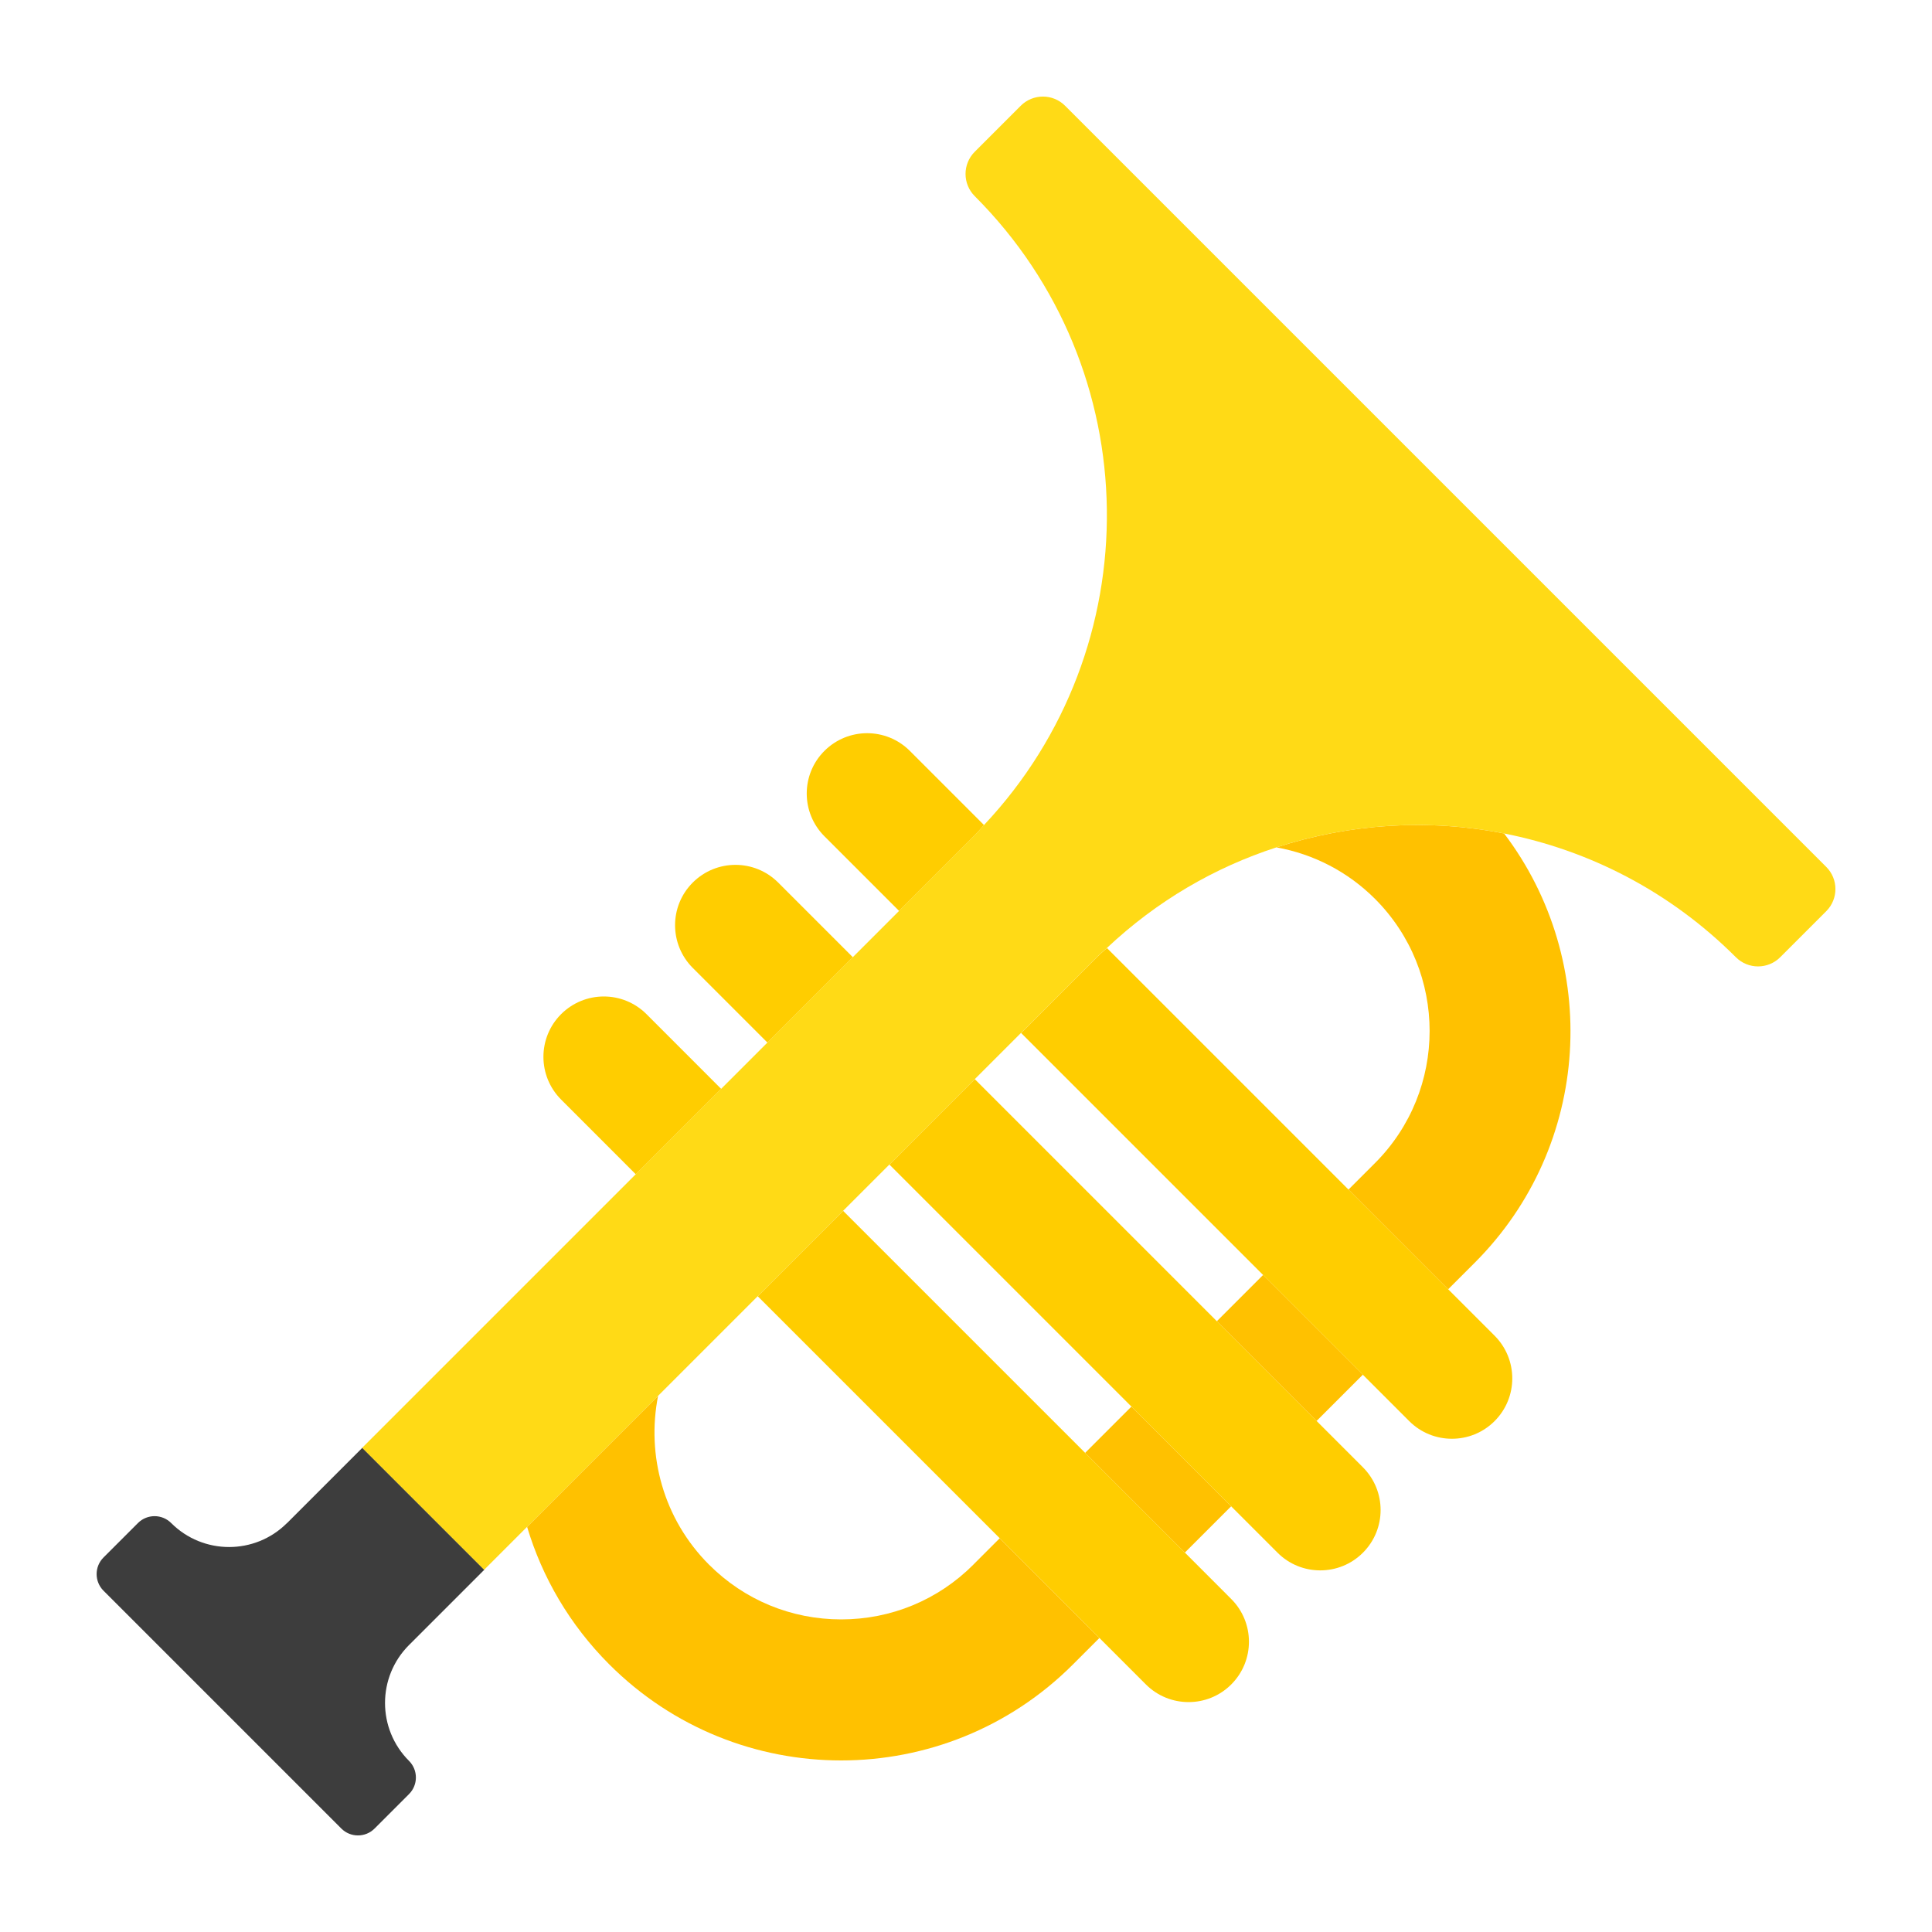 <?xml version="1.0" encoding="UTF-8"?><svg id="Layer_1" xmlns="http://www.w3.org/2000/svg" viewBox="0 0 40 40"><rect width="40" height="40" fill="none"/><g><g><rect x="23.301" y="29.173" width="1.355" height="2.92" transform="translate(-14.638 25.927) rotate(-44.999)" fill="#ffc100"/><path d="m20.152,32.395c-.731.731-1.702,1.133-2.736,1.133s-2.005-.402-2.736-1.133c-.948-.948-1.298-2.27-1.055-3.495l-2.712,2.712c.312,1.042.879,2.025,1.702,2.848,1.326,1.326,3.063,1.988,4.8,1.988s3.475-.663,4.8-1.988l.547-.547-2.064-2.065-.547.547Z" fill="#ffc100"/><path d="m26.428,17.544c.768.139,1.475.502,2.039,1.065,1.509,1.509,1.509,3.963,0,5.472l-.548.548,2.064,2.064.548-.548c2.426-2.426,2.625-6.229.61-8.889-1.564-.308-3.188-.208-4.713.288Z" fill="#ffc100"/><rect x="26.027" y="26.448" width="1.355" height="2.92" transform="translate(-11.912 27.057) rotate(-45)" fill="#ffc100"/></g><path d="m5.942,31.533c-.662.662-1.736.662-2.398,0-.19-.19-.498-.19-.688,0l-.713.713c-.19.19-.19.498,0,.688l2.462,2.462,2.462,2.462c.19.19.498.19.688,0l.713-.713c.19-.19.19-.498,0-.688h0c-.662-.662-.662-1.736,0-2.398l1.559-1.559-2.525-2.525-1.559,1.559Z" fill="#3d3d3d"/><g><path d="m22.918,19.628c-.069.065-.143.123-.211.191l-1.567,1.567,5.011,5.011,2.064,2.064.961.961c.244.244.563.366.884.366s.64-.122.884-.366c.488-.488.488-1.279,0-1.768l-.961-.961-2.064-2.064-5.001-5.001Z" fill="#ffcd00"/><path d="m20.182,17.293c.068-.068.125-.141.191-.211l-1.536-1.536c-.488-.488-1.279-.488-1.768,0s-.488,1.279,0,1.768l1.546,1.546h0l1.567-1.567Z" fill="#ffcd00"/><path d="m20.182,22.343l-1.768,1.768,5.011,5.011,2.064,2.064.961.961c.244.244.563.366.884.366s.64-.122.884-.366c.488-.488.488-1.279,0-1.768l-.961-.961-2.064-2.064-5.011-5.011Z" fill="#ffcd00"/><path d="m17.657,19.818h0l-1.546-1.546c-.488-.488-1.279-.488-1.768,0s-.488,1.279,0,1.768l1.546,1.546h0l1.768-1.768Z" fill="#ffcd00"/><path d="m17.456,25.069l-1.768,1.768,5.011,5.011,2.064,2.065.961.961c.244.244.563.366.884.366s.64-.122.884-.366c.488-.488.488-1.279,0-1.768l-.961-.962-2.064-2.064-5.011-5.011Z" fill="#ffcd00"/><path d="m14.931,22.544h0l-1.546-1.547c-.488-.488-1.279-.488-1.768,0-.488.488-.488,1.279,0,1.768l1.546,1.547h0l1.768-1.768Z" fill="#ffcd00"/></g><path d="m37.81,17.948l-7.879-7.879-7.879-7.879c-.254-.254-.665-.254-.919,0l-.952.952c-.254.254-.254.665,0,.919,3.586,3.586,3.644,9.354.191,13.021-.065.069-.123.143-.191.211l-1.567,1.567-.958.958-1.768,1.768-.958.958-1.768,1.768-.548.548-5.115,5.115,2.525,2.525.888-.888,2.712-2.712,2.063-2.063,1.768-1.768.958-.958,1.768-1.768.958-.958,1.567-1.567c.068-.068.141-.125.211-.191,1.035-.975,2.235-1.67,3.51-2.083,1.525-.495,3.15-.596,4.713-.288,1.758.346,3.436,1.199,4.799,2.562.254.254.665.254.919,0l.952-.952c.254-.254.254-.665,0-.918Z" fill="#ffda16"/></g></svg>